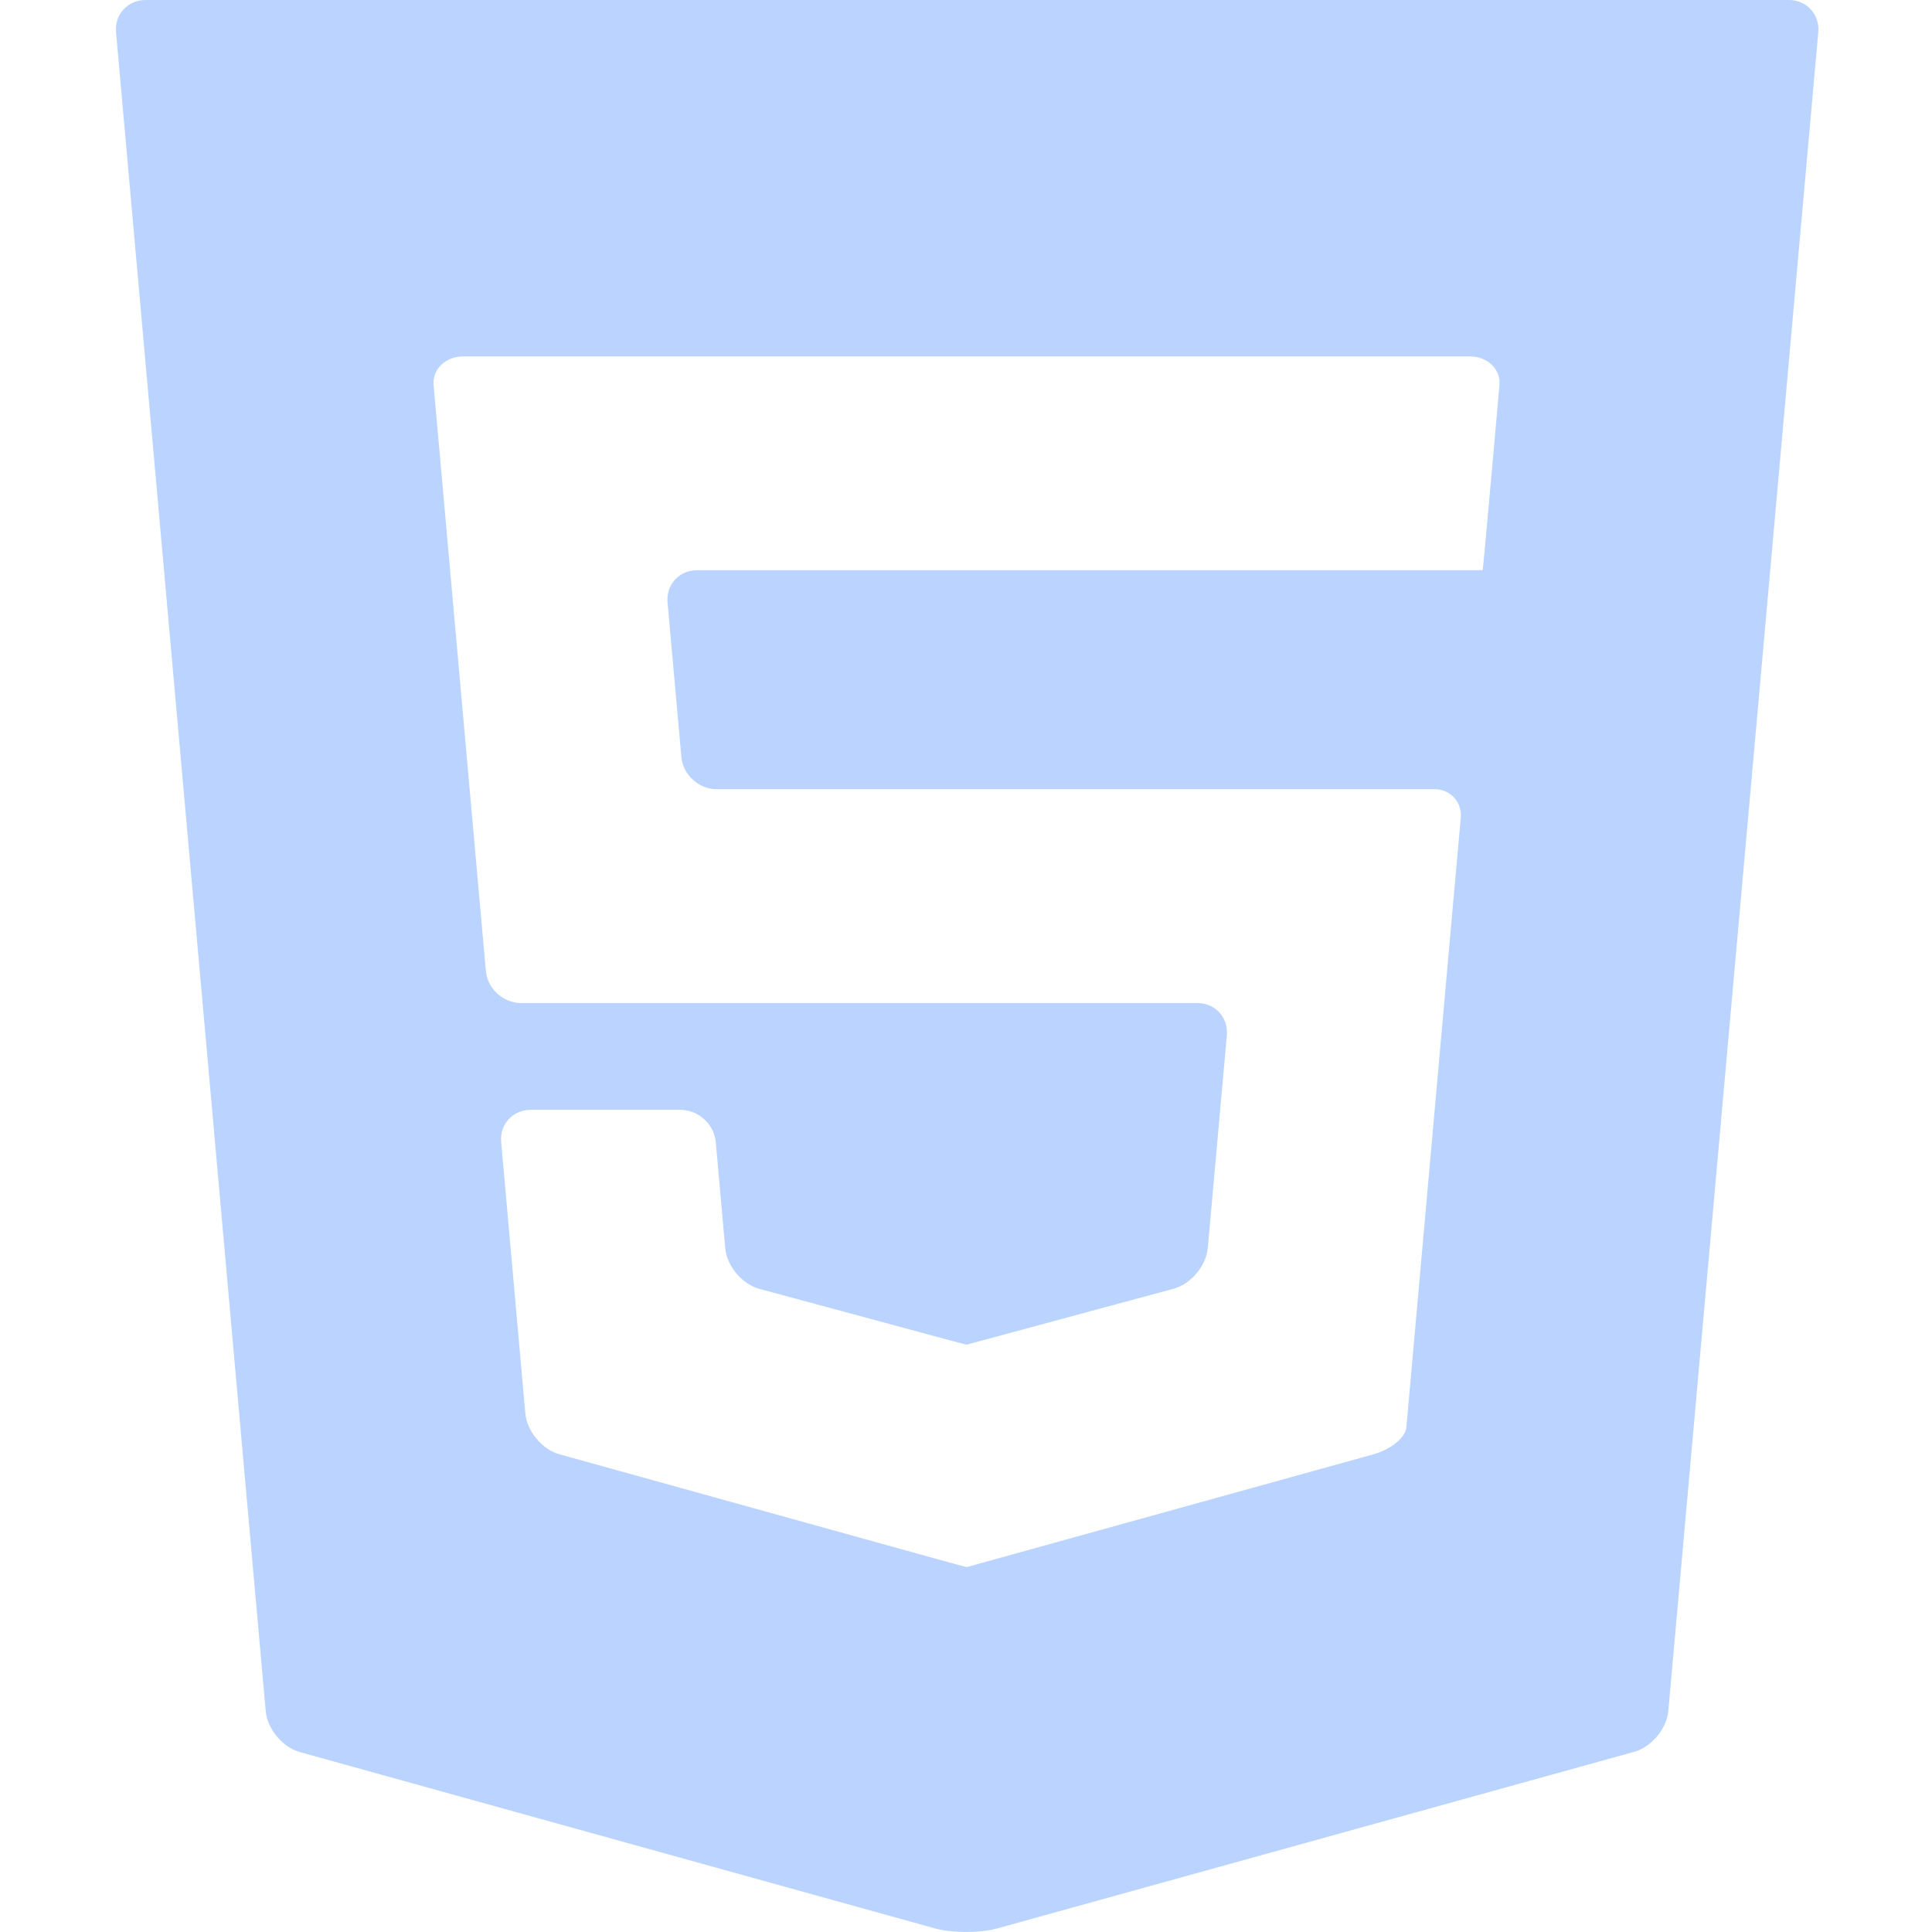 <svg width="50" height="50" viewBox="0 0 50 50" fill="none" xmlns="http://www.w3.org/2000/svg">
<path d="M3.764 0C3.305 0 2.963 0.374 3.003 0.832L6.877 44.287C6.918 44.745 7.314 45.22 7.757 45.343L24.197 49.907C24.639 50.03 25.364 50.03 25.807 49.908L42.297 45.336C42.74 45.213 43.136 44.738 43.176 44.28L47.057 0.832C47.098 0.374 46.755 0 46.296 0H3.764ZM38.806 9.966C38.77 10.374 38.707 11.083 38.666 11.541L38.564 12.681C38.523 13.139 38.464 13.793 38.433 14.135C38.402 14.477 38.373 14.757 38.368 14.757C38.363 14.757 37.982 14.757 37.523 14.757H25.866C25.406 14.757 25.026 14.757 25.021 14.757C25.016 14.757 24.636 14.757 24.177 14.757H18.037C17.578 14.757 17.235 15.132 17.276 15.589L17.634 19.592C17.675 20.05 18.084 20.424 18.544 20.424H24.177C24.636 20.424 25.016 20.424 25.021 20.424C25.026 20.424 25.406 20.424 25.866 20.424H35.548C36.007 20.424 36.718 20.424 37.128 20.424C37.537 20.424 37.842 20.759 37.805 21.167C37.768 21.575 37.704 22.284 37.663 22.741L36.512 35.646C36.471 36.104 36.419 36.689 36.396 36.946C36.373 37.203 35.992 37.513 35.55 37.636L25.835 40.33C25.392 40.452 25.025 40.554 25.018 40.556C25.011 40.557 24.643 40.458 24.2 40.335L14.476 37.636C14.033 37.514 13.637 37.038 13.596 36.581L12.97 29.555C12.929 29.097 13.272 28.723 13.732 28.723H14.619C15.079 28.723 15.831 28.723 16.29 28.723H17.614C18.073 28.723 18.483 29.097 18.524 29.555L18.769 32.305C18.81 32.763 19.206 33.235 19.65 33.355L24.199 34.584C24.642 34.703 25.007 34.801 25.009 34.801C25.011 34.801 25.375 34.703 25.819 34.583L30.376 33.352C30.819 33.232 31.216 32.76 31.257 32.302L31.751 26.792C31.792 26.334 31.45 25.959 30.99 25.959H25.866C25.406 25.959 25.026 25.959 25.021 25.959C25.016 25.959 24.636 25.959 24.177 25.959H13.484C13.024 25.959 12.615 25.585 12.574 25.127L11.362 11.541C11.321 11.083 11.258 10.374 11.221 9.966C11.185 9.558 11.531 9.224 11.991 9.224H24.177C24.636 9.224 25.016 9.224 25.021 9.224C25.026 9.224 25.406 9.224 25.866 9.224H38.037C38.497 9.224 38.843 9.558 38.806 9.966Z" fill="#BAD4FF"/>
</svg>
